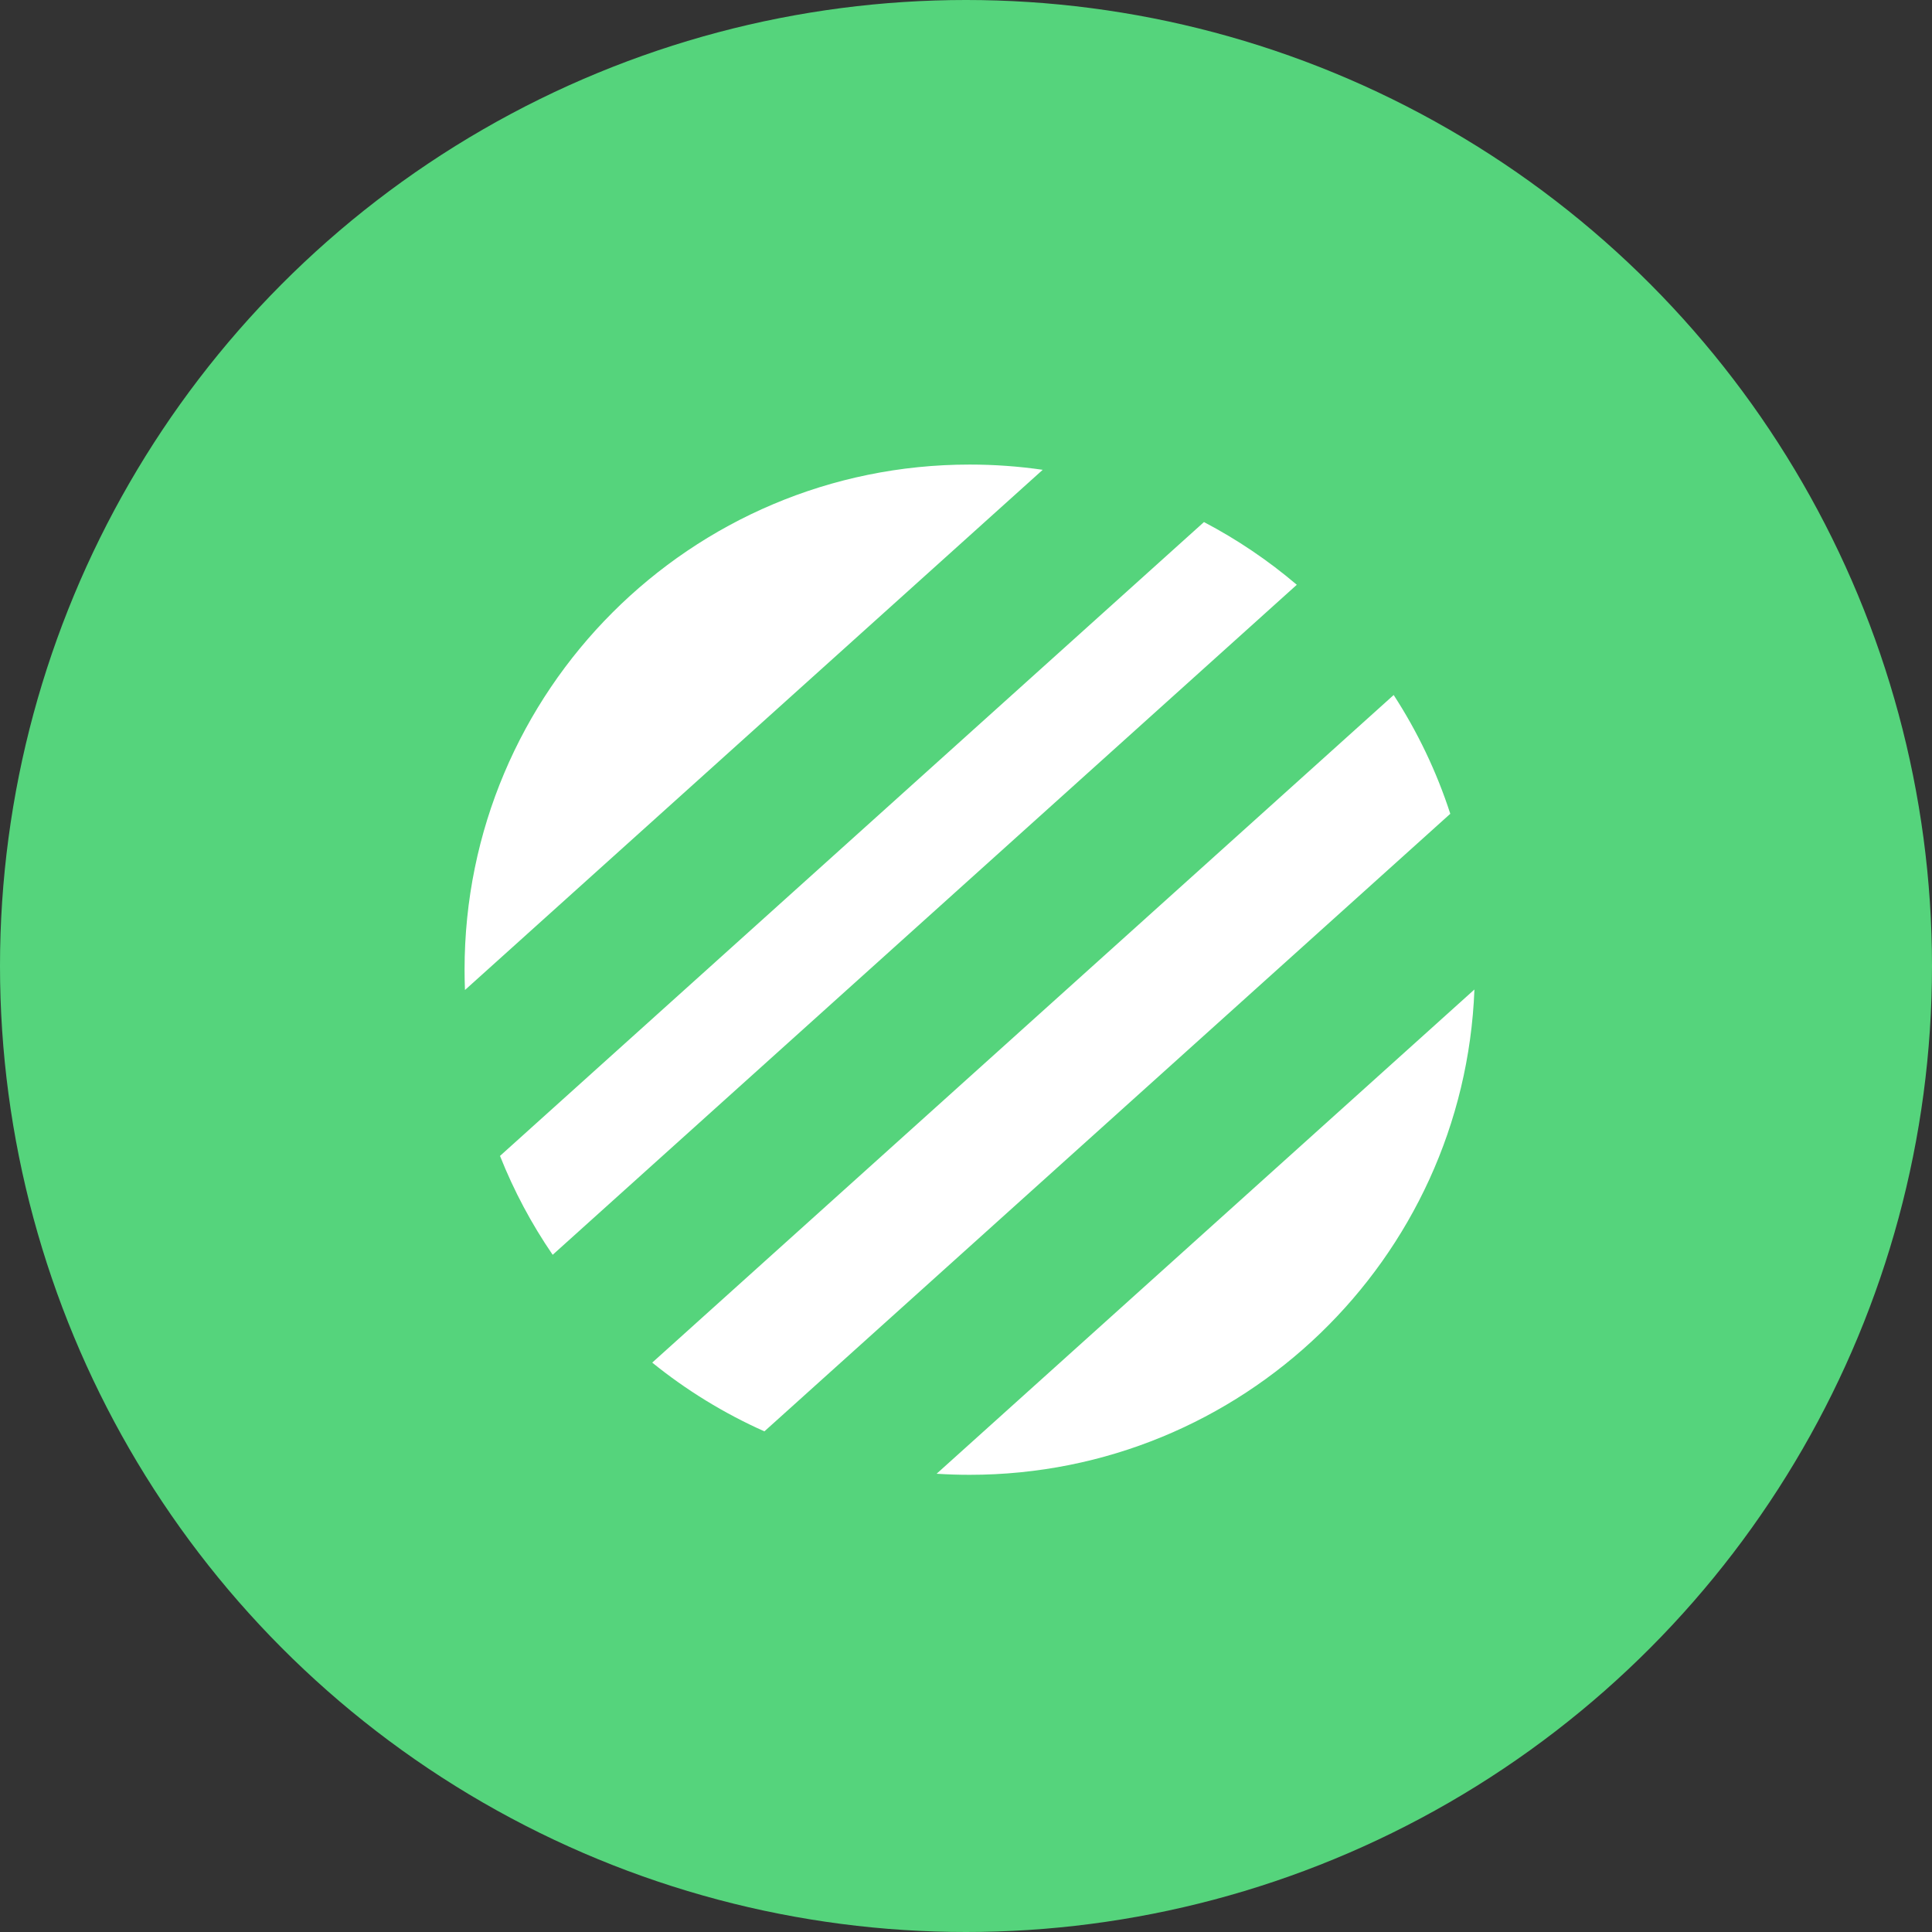 <?xml version="1.0" encoding="UTF-8" standalone="no"?>
<svg width="262px" height="262px" viewBox="0 0 262 262" version="1.1" xmlns="http://www.w3.org/2000/svg" xmlns:xlink="http://www.w3.org/1999/xlink">
    <rect x="0" y="0" width="262" height="262" fill="#333333" stroke="none"/>
    <!-- Generator: Sketch 48.2 (47327) - http://www.bohemiancoding.com/sketch -->
    <title>Group 2</title>
    <desc>Created with Sketch.</desc>
    <defs></defs>
    <g id="Page-1" stroke="none" stroke-width="1" fill="none" fill-rule="evenodd">
        <g id="Group-2">
            <circle id="Oval" fill="#55D47C" cx="131" cy="131" r="131"></circle>
            <path d="M103.661,194.107 C98.172,191.662 93.063,188.517 88.449,184.784 L188.997,94.251 C192.218,99.214 194.815,104.619 196.675,110.357 L103.661,194.107 Z M127.015,199.856 L199.948,134.186 C198.537,170.773 168.432,200 131.5,200 C129.993,200 128.498,199.951 127.015,199.856 Z M74.948,170.165 C72.096,166.002 69.692,161.509 67.806,156.754 L163.27,70.797 C167.788,73.166 172.008,76.025 175.86,79.302 L74.948,170.165 Z M63.054,134.256 C63.018,133.342 63,132.423 63,131.5 C63,93.668 93.668,63 131.5,63 C134.863,63 138.169,63.242 141.403,63.711 L63.054,134.256 Z" id="Combined-Shape" fill="#FFFFFF"></path>
        </g>
    </g>
</svg>